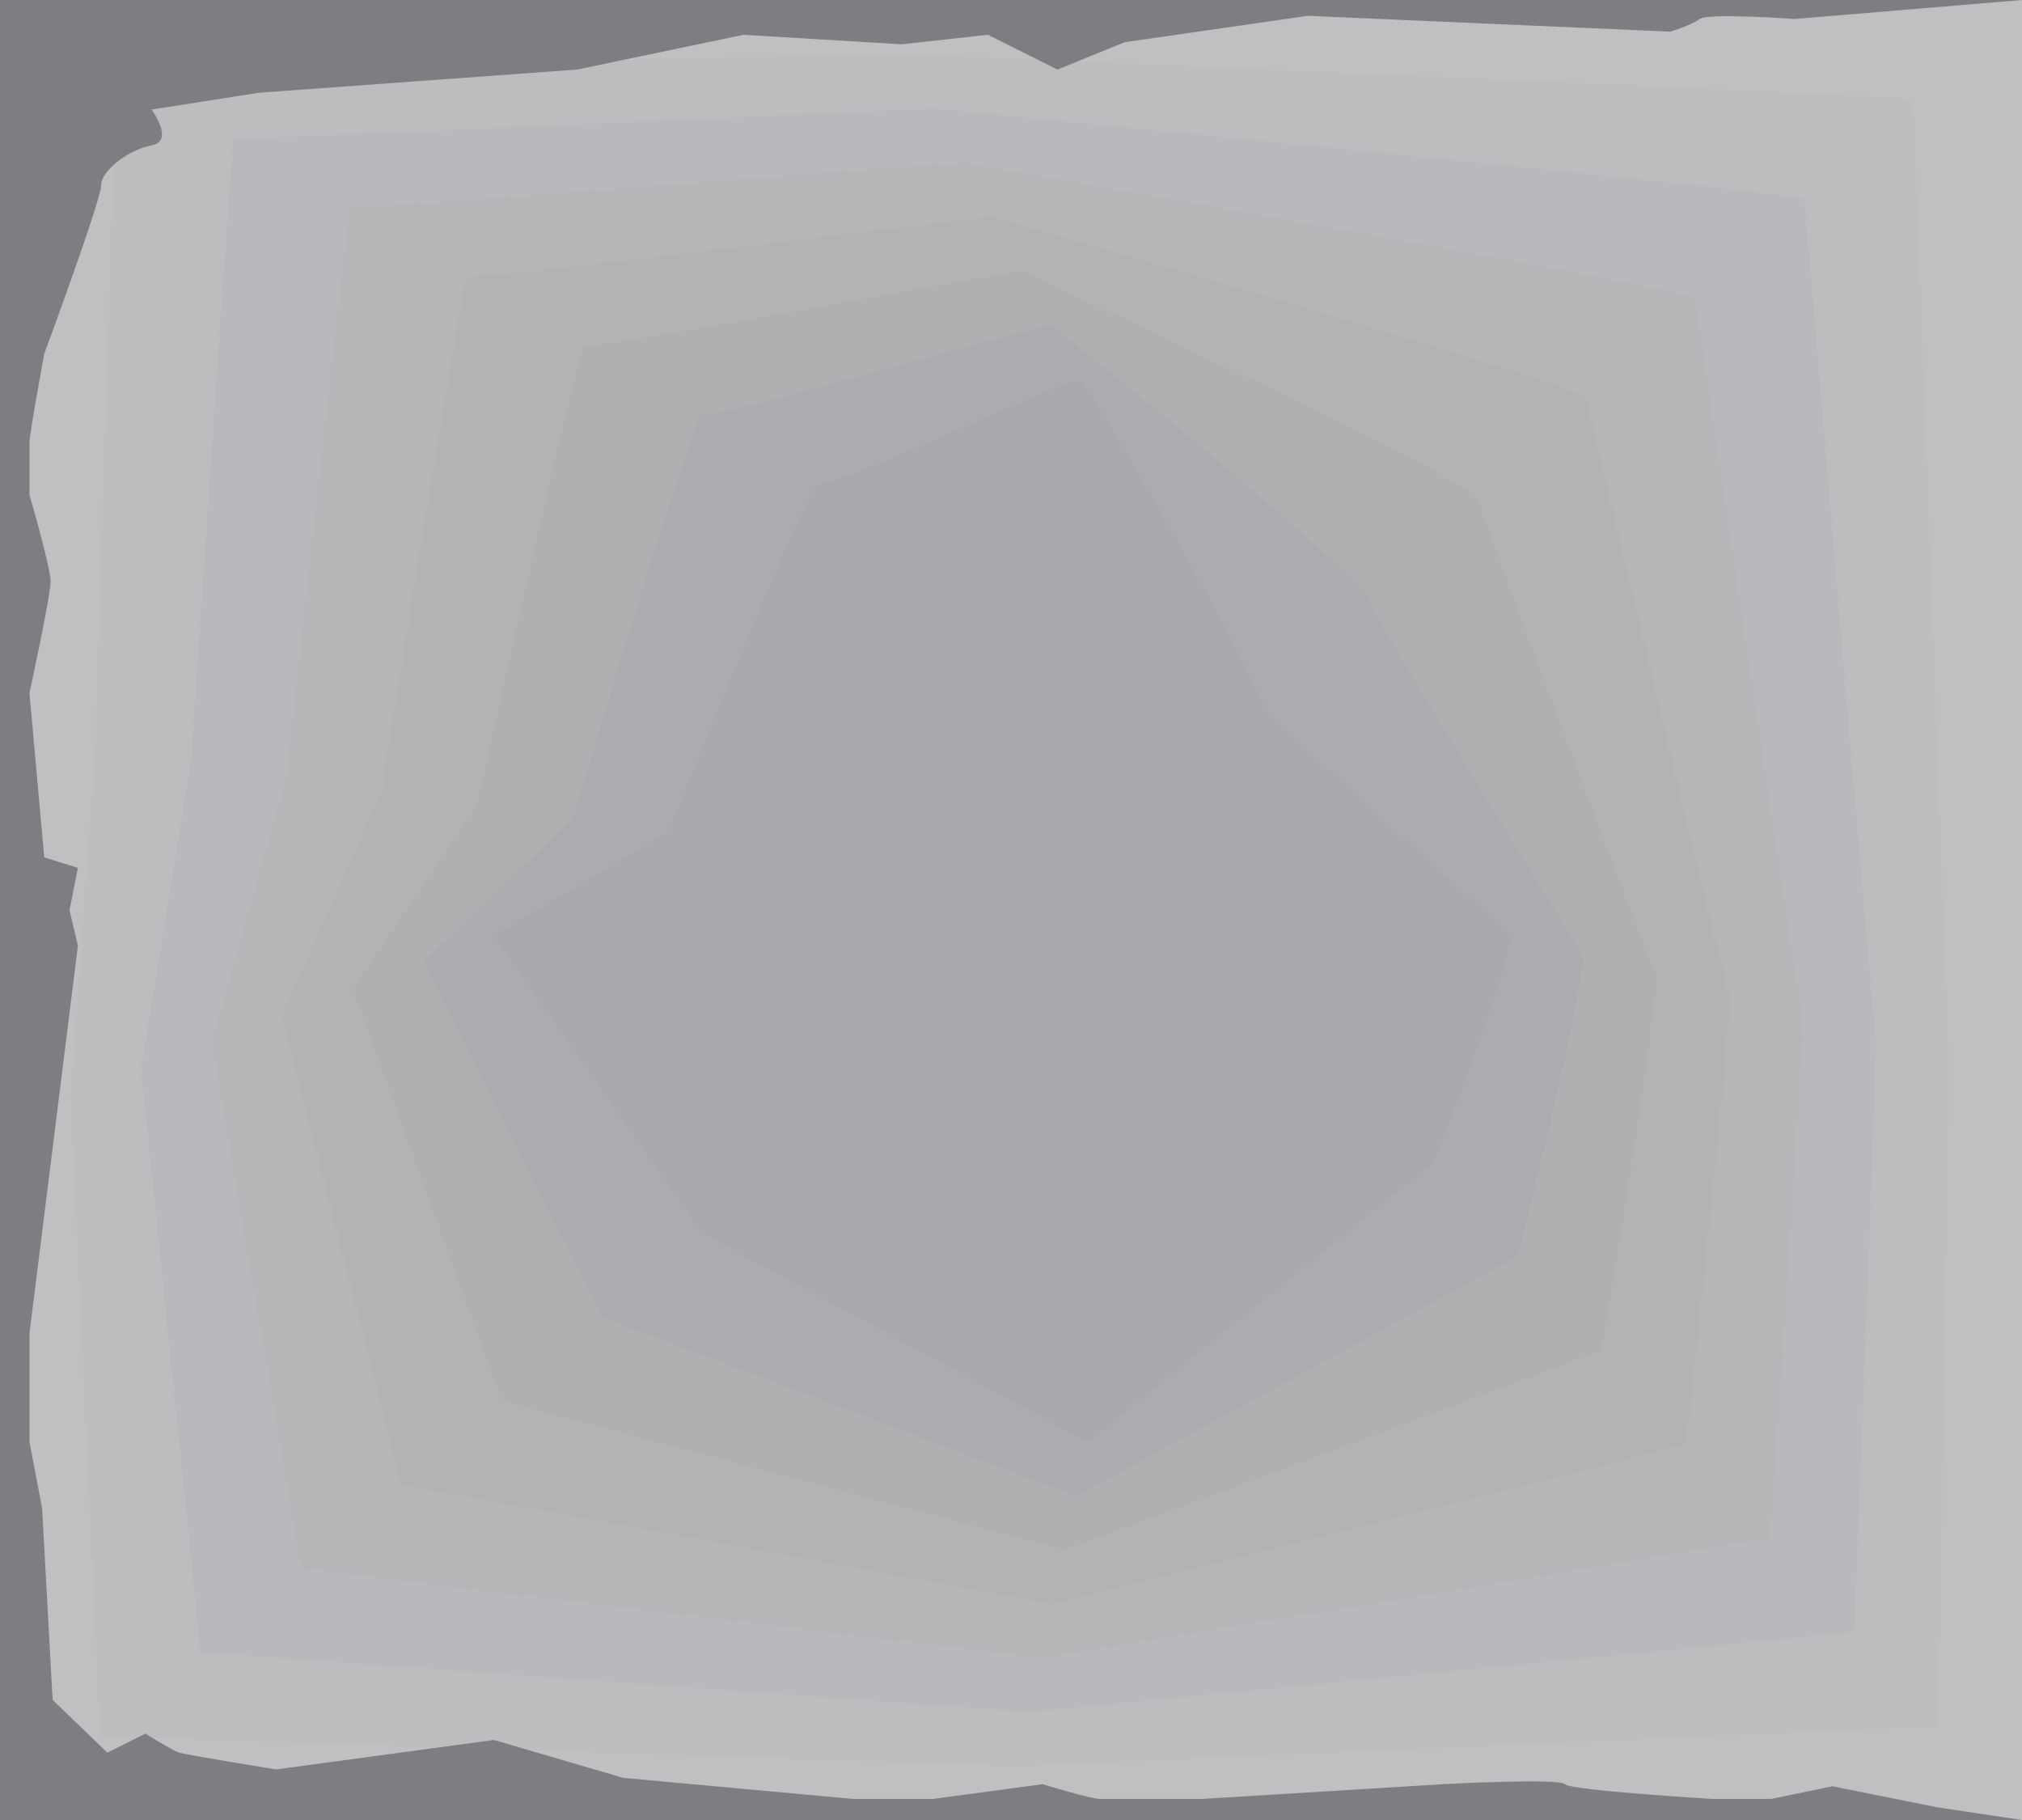 <?xml version="1.0" encoding="utf-8"?>
<!-- Generator: Adobe Illustrator 16.0.0, SVG Export Plug-In . SVG Version: 6.00 Build 0)  -->
<!DOCTYPE svg PUBLIC "-//W3C//DTD SVG 1.1//EN" "http://www.w3.org/Graphics/SVG/1.1/DTD/svg11.dtd">
<svg version="1.1" id="Layer_1" xmlns="http://www.w3.org/2000/svg" xmlns:xlink="http://www.w3.org/1999/xlink" x="0px" y="0px"
	 width="40px" height="36px" viewBox="0 0 40 36" enable-background="new 0 0 40 36" xml:space="preserve">
<g>
	<rect fill="#BEC0C2" width="40" height="36"/>
	<path fill="#BBBDBF" d="M2.313,1.366c0.019,0.026,15.622-0.301,15.65-0.292C17.993,1.083,37.83,1.905,37.845,1.97
		s0.687,18.859,0.707,18.897c0.02,0.038-0.208,13.264-0.216,13.273c-0.008,0.009-18.21,0.791-18.21,0.791l-18.141-0.59L1.396,21.676
		l0.493-6.895C1.889,14.781,2.294,1.339,2.313,1.366z"/>
	<path fill="#B7B9BC" d="M4.627,2.732c0.038,0.053,13.846-0.602,13.902-0.584c0.058,0.018,17.131,1.663,17.16,1.792
		c0.03,0.13,1.374,16.46,1.414,16.535c0.039,0.075-0.417,11.787-0.432,11.806c-0.016,0.018-16.314,1.582-16.314,1.582L3.97,32.684
		L2.792,21.148l0.986-6.087C3.778,15.062,4.589,2.679,4.627,2.732z"/>
	<path fill="#B4B6B8" d="M6.94,4.099c0.057,0.08,12.069-0.903,12.155-0.876S33.49,5.717,33.534,5.911
		c0.045,0.194,2.062,14.06,2.121,14.173s-0.625,10.311-0.648,10.338c-0.022,0.027-14.417,2.373-14.417,2.373L5.955,31.024
		L4.188,20.62l1.48-5.278C5.668,15.342,6.883,4.019,6.94,4.099z"/>
	<path fill="#B1B3B5" d="M9.253,5.465C9.33,5.571,19.547,4.261,19.661,4.297C19.776,4.333,31.32,7.622,31.38,7.881
		s2.748,11.661,2.827,11.812c0.08,0.151-0.833,8.833-0.864,8.87c-0.03,0.035-12.521,3.164-12.521,3.164L7.94,29.366l-2.356-9.273
		l1.973-4.471C7.557,15.622,9.177,5.358,9.253,5.465z"/>
	<path fill="#AEB0B2" d="M11.567,6.831c0.095,0.133,8.517-1.505,8.66-1.46c0.145,0.045,8.924,4.156,8.998,4.48
		c0.074,0.323,3.436,9.262,3.534,9.449c0.1,0.189-1.042,7.356-1.08,7.402c-0.038,0.045-10.624,3.955-10.624,3.955l-11.129-2.95
		L6.98,19.564l2.466-3.662C9.446,15.903,11.472,6.698,11.567,6.831z"/>
	<path fill="#AAACAF" d="M13.88,8.198c0.114,0.159,6.741-1.806,6.912-1.752c0.172,0.054,6.188,4.987,6.277,5.376
		s4.122,6.862,4.241,7.088c0.12,0.227-1.25,5.878-1.296,5.934c-0.046,0.054-8.729,4.746-8.729,4.746l-9.375-3.541l-3.535-7.013
		l2.96-2.853C11.336,16.184,13.766,8.037,13.88,8.198z"/>
	<path fill="#A7A9AC" d="M21.519,28.521c0,0,6.778-5.475,6.832-5.537c0.054-0.064,1.65-4.202,1.512-4.466
		c-0.14-0.263-4.844-4.273-4.948-4.727c-0.104-0.454-3.354-6.209-3.556-6.272c-0.2-0.063-5.031,2.23-5.165,2.044
		c-0.134-0.187-2.969,6.9-2.969,6.9l-3.453,2.044l4.124,5.882L21.519,28.521z"/>
</g>
<g>
	<path fill="#7D7E81" d="M36.25,35.333l-1.208,0.25h-1.167c0,0-2.792-0.166-2.917-0.291s-2.416,0-2.416,0l-4.75,0.291
		c0,0-1.875,0-2.042,0s-1.125-0.291-1.125-0.291l-2.167,0.291h-1.583l-4.542-0.416l-2.562-0.75L5.458,35
		c0,0-1.792-0.292-1.917-0.333s-0.667-0.375-0.667-0.375l-0.75,0.375l-1.083-1.042l-0.208-3.792l-0.25-1.312v-2.146l0.958-7.667
		L1.375,18l0.167-0.833l-0.667-0.208l-0.292-3.25c0,0,0.417-1.917,0.417-2.208S0.583,9.792,0.583,9.792s0-0.875,0-1.042
		S0.875,7,0.875,7S2,3.958,2,3.667s0.542-0.708,1-0.792s0-0.708,0-0.708l2.125-0.333l6.292-0.458l3.292-0.688l3.125,0.188
		l1.708-0.188l1.375,0.688l1.333-0.542l3.625-0.521l7.167,0.313c0,0,0.416-0.125,0.583-0.25s1.875,0,1.875,0L40,0H0v36h40
		l-1.667-0.25L36.25,35.333z"/>
</g>
</svg>
